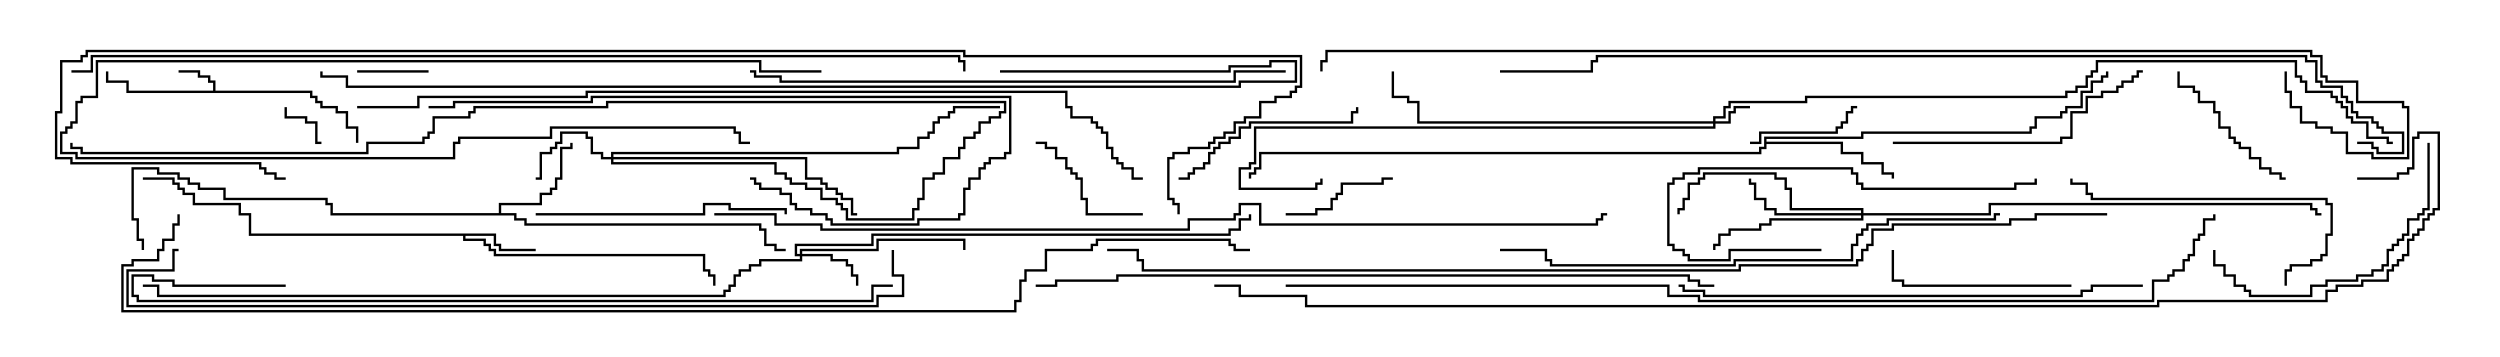 <svg version="1.1" width="105" height="15" xmlns="http://www.w3.org/2000/svg"><path d="M8.95,3.807L8.95,3.479L8.736,3.479L8.736,3.264L8.307,3.264L8.307,3.05L7.5,3.05L7.5,2.95L8.407,2.95L8.407,3.164L8.836,3.164L8.836,3.379L9.05,3.379L9.05,3.807L13.121,3.807L13.121,4.021L13.336,4.021L13.336,4.236L13.55,4.236L13.55,4.45L14.193,4.45L14.193,4.664L14.621,4.664L14.621,5.307L15.05,5.307L15.05,6L14.95,6L14.95,5.407L14.521,5.407L14.521,4.764L14.093,4.764L14.093,4.55L13.45,4.55L13.45,4.336L13.236,4.336L13.236,4.121L13.021,4.121L13.021,3.907L5.307,3.907L5.307,3.479L4.45,3.479L4.45,3L4.55,3L4.55,3.379L5.407,3.379L5.407,3.807z" stroke="none"/><path d="M20.836,9.807L20.836,10.236L21.05,10.236L21.05,10.45L22.5,10.45L22.5,10.55L20.95,10.55L20.95,10.336L20.736,10.336L20.736,9.907L19.55,9.907L19.55,10.021L20.407,10.021L20.407,10.236L20.621,10.236L20.621,10.45L20.836,10.45L20.836,10.664L29.621,10.664L29.621,11.307L29.836,11.307L29.836,11.521L30.05,11.521L30.05,12L29.95,12L29.95,11.621L29.736,11.621L29.736,11.407L29.521,11.407L29.521,10.764L20.736,10.764L20.736,10.55L20.521,10.55L20.521,10.336L20.307,10.336L20.307,10.121L19.45,10.121L19.45,9.907L10.45,9.907L10.45,9.05L10.021,9.05L10.021,8.621L8.093,8.621L8.093,8.193L7.664,8.193L7.664,7.979L7.45,7.979L7.45,7.764L7.236,7.764L7.236,7.55L6,7.55L6,7.45L7.336,7.45L7.336,7.664L7.55,7.664L7.55,7.879L7.764,7.879L7.764,8.093L8.193,8.093L8.193,8.521L10.121,8.521L10.121,8.95L10.55,8.95L10.55,9.807z" stroke="none"/><path d="M20.95,8.95L20.95,8.521L22.664,8.521L22.664,8.093L23.093,8.093L23.093,7.879L23.307,7.879L23.307,7.45L23.521,7.45L23.521,6.164L23.95,6.164L23.95,6L24.05,6L24.05,6.264L23.621,6.264L23.621,7.55L23.407,7.55L23.407,7.979L23.193,7.979L23.193,8.193L22.764,8.193L22.764,8.621L21.05,8.621L21.05,8.95L21.693,8.95L21.693,9.164L22.121,9.164L22.121,9.379L31.979,9.379L31.979,9.593L32.193,9.593L32.193,10.236L32.621,10.236L32.621,10.45L33,10.45L33,10.55L32.521,10.55L32.521,10.336L32.093,10.336L32.093,9.693L31.879,9.693L31.879,9.479L22.021,9.479L22.021,9.264L21.593,9.264L21.593,9.05L13.879,9.05L13.879,8.621L13.664,8.621L13.664,8.407L9.379,8.407L9.379,7.979L8.307,7.979L8.307,7.764L7.879,7.764L7.879,7.55L7.45,7.55L7.45,7.336L6.593,7.336L6.593,7.121L5.621,7.121L5.621,9.164L5.836,9.164L5.836,10.021L6.05,10.021L6.05,10.5L5.95,10.5L5.95,10.121L5.736,10.121L5.736,9.264L5.521,9.264L5.521,7.021L6.693,7.021L6.693,7.236L7.55,7.236L7.55,7.45L7.979,7.45L7.979,7.664L8.407,7.664L8.407,7.879L9.479,7.879L9.479,8.307L13.764,8.307L13.764,8.521L13.979,8.521L13.979,8.95z" stroke="none"/><path d="M74.093,5.736L78.164,5.736L78.164,5.521L85.236,5.521L85.236,5.307L85.45,5.307L85.45,4.879L86.521,4.879L86.521,4.664L86.736,4.664L86.736,4.45L87.379,4.45L87.379,3.807L87.807,3.807L87.807,3.379L88.236,3.379L88.236,3.164L88.45,3.164L88.45,3L88.55,3L88.55,3.264L88.336,3.264L88.336,3.479L87.907,3.479L87.907,3.907L87.479,3.907L87.479,4.55L86.836,4.55L86.836,4.764L86.621,4.764L86.621,4.979L85.55,4.979L85.55,5.407L85.336,5.407L85.336,5.621L78.264,5.621L78.264,5.836L74.193,5.836L74.193,5.95L77.407,5.95L77.407,6.379L78.264,6.379L78.264,6.807L79.121,6.807L79.121,7.236L79.55,7.236L79.55,7.5L79.45,7.5L79.45,7.336L79.021,7.336L79.021,6.907L78.164,6.907L78.164,6.479L77.307,6.479L77.307,6.05L74.193,6.05L74.193,6.264L73.979,6.264L73.979,6.479L52.979,6.479L52.979,7.121L52.764,7.121L52.764,7.336L52.55,7.336L52.55,7.5L52.45,7.5L52.45,7.236L52.664,7.236L52.664,7.021L52.879,7.021L52.879,6.379L73.879,6.379L73.879,6.164L74.093,6.164z" stroke="none"/><path d="M71.95,5.093L71.95,4.879L72.379,4.879L72.379,4.45L72.593,4.45L72.593,4.236L75.807,4.236L75.807,4.021L86.736,4.021L86.736,3.807L87.164,3.807L87.164,3.593L87.593,3.593L87.593,3.164L87.807,3.164L87.807,2.95L88.021,2.95L88.021,2.521L96.479,2.521L96.479,3.164L96.693,3.164L96.693,3.379L96.907,3.379L96.907,3.807L97.979,3.807L97.979,4.021L98.193,4.021L98.193,4.236L98.407,4.236L98.407,4.45L98.621,4.45L98.621,4.879L98.836,4.879L98.836,5.093L99.479,5.093L99.479,5.736L100.336,5.736L100.336,5.95L100.5,5.95L100.5,6.05L100.236,6.05L100.236,5.836L99.379,5.836L99.379,5.193L98.736,5.193L98.736,4.979L98.521,4.979L98.521,4.55L98.307,4.55L98.307,4.336L98.093,4.336L98.093,4.121L97.879,4.121L97.879,3.907L96.807,3.907L96.807,3.479L96.593,3.479L96.593,3.264L96.379,3.264L96.379,2.621L88.121,2.621L88.121,3.05L87.907,3.05L87.907,3.264L87.693,3.264L87.693,3.693L87.264,3.693L87.264,3.907L86.836,3.907L86.836,4.121L75.907,4.121L75.907,4.336L72.693,4.336L72.693,4.55L72.479,4.55L72.479,4.979L72.05,4.979L72.05,5.093L72.593,5.093L72.593,4.664L72.807,4.664L72.807,4.45L73.5,4.45L73.5,4.55L72.907,4.55L72.907,4.764L72.693,4.764L72.693,5.193L72.05,5.193L72.05,5.407L52.764,5.407L52.764,6.907L52.55,6.907L52.55,7.121L52.121,7.121L52.121,7.879L55.236,7.879L55.236,7.664L55.45,7.664L55.45,7.5L55.55,7.5L55.55,7.764L55.336,7.764L55.336,7.979L52.021,7.979L52.021,7.021L52.45,7.021L52.45,6.807L52.664,6.807L52.664,5.307L71.95,5.307L71.95,5.193L59.521,5.193L59.521,4.336L59.093,4.336L59.093,4.121L58.45,4.121L58.45,3L58.55,3L58.55,4.021L59.193,4.021L59.193,4.236L59.621,4.236L59.621,5.093z" stroke="none"/><path d="M33.593,10.664L33.593,10.45L36.807,10.45L36.807,10.021L40.55,10.021L40.55,10.5L40.45,10.5L40.45,10.121L36.907,10.121L36.907,10.55L33.693,10.55L33.693,10.664L34.979,10.664L34.979,10.879L35.621,10.879L35.621,11.093L35.836,11.093L35.836,11.521L36.05,11.521L36.05,12L35.95,12L35.95,11.621L35.736,11.621L35.736,11.193L35.521,11.193L35.521,10.979L34.879,10.979L34.879,10.764L33.693,10.764L33.693,10.979L31.979,10.979L31.979,11.193L31.55,11.193L31.55,11.407L31.121,11.407L31.121,11.621L30.907,11.621L30.907,12.05L30.693,12.05L30.693,12.264L30.479,12.264L30.479,12.479L6.593,12.479L6.593,12.05L6,12.05L6,11.95L6.693,11.95L6.693,12.379L30.379,12.379L30.379,12.164L30.593,12.164L30.593,11.95L30.807,11.95L30.807,11.521L31.021,11.521L31.021,11.307L31.45,11.307L31.45,11.093L31.879,11.093L31.879,10.879L33.593,10.879L33.593,10.764L33.379,10.764L33.379,10.236L36.593,10.236L36.593,9.807L51.593,9.807L51.593,9.593L52.021,9.593L52.021,9.164L52.45,9.164L52.45,9L52.55,9L52.55,9.264L52.121,9.264L52.121,9.693L51.693,9.693L51.693,9.907L36.693,9.907L36.693,10.336L33.479,10.336L33.479,10.664z" stroke="none"/><path d="M25.664,6.593L25.664,6.379L37.664,6.379L37.664,6.164L38.521,6.164L38.521,5.736L38.95,5.736L38.95,5.521L39.164,5.521L39.164,5.093L39.379,5.093L39.379,4.879L39.807,4.879L39.807,4.664L40.021,4.664L40.021,4.45L42,4.45L42,4.55L40.121,4.55L40.121,4.764L39.907,4.764L39.907,4.979L39.479,4.979L39.479,5.193L39.264,5.193L39.264,5.621L39.05,5.621L39.05,5.836L38.621,5.836L38.621,6.264L37.764,6.264L37.764,6.479L25.764,6.479L25.764,6.593L33.907,6.593L33.907,7.45L34.55,7.45L34.55,7.664L34.764,7.664L34.764,7.879L35.193,7.879L35.193,8.093L35.407,8.093L35.407,8.307L35.836,8.307L35.836,8.95L36,8.95L36,9.05L35.736,9.05L35.736,8.407L35.307,8.407L35.307,8.193L35.093,8.193L35.093,7.979L34.664,7.979L34.664,7.764L34.45,7.764L34.45,7.55L33.807,7.55L33.807,6.693L25.764,6.693L25.764,6.807L32.621,6.807L32.621,7.236L33.05,7.236L33.05,7.45L33.264,7.45L33.264,7.664L33.907,7.664L33.907,7.879L34.55,7.879L34.55,8.307L35.193,8.307L35.193,8.521L35.407,8.521L35.407,8.736L35.621,8.736L35.621,9.164L38.307,9.164L38.307,8.736L38.521,8.736L38.521,8.307L38.736,8.307L38.736,7.45L39.164,7.45L39.164,7.236L39.593,7.236L39.593,6.593L40.236,6.593L40.236,6.164L40.45,6.164L40.45,5.736L40.879,5.736L40.879,5.521L41.093,5.521L41.093,5.093L41.521,5.093L41.521,4.879L41.95,4.879L41.95,4.664L42.164,4.664L42.164,4.336L25.55,4.336L25.55,4.55L19.979,4.55L19.979,4.764L19.764,4.764L19.764,4.979L18.264,4.979L18.264,5.621L18.05,5.621L18.05,5.836L17.836,5.836L17.836,6.05L15.479,6.05L15.479,6.479L3.379,6.479L3.379,6.264L2.95,6.264L2.95,6L3.05,6L3.05,6.164L3.479,6.164L3.479,6.379L15.379,6.379L15.379,5.95L17.736,5.95L17.736,5.736L17.95,5.736L17.95,5.521L18.164,5.521L18.164,4.879L19.664,4.879L19.664,4.664L19.879,4.664L19.879,4.45L25.45,4.45L25.45,4.236L42.264,4.236L42.264,4.764L42.05,4.764L42.05,4.979L41.621,4.979L41.621,5.193L41.193,5.193L41.193,5.621L40.979,5.621L40.979,5.836L40.55,5.836L40.55,6.264L40.336,6.264L40.336,6.693L39.693,6.693L39.693,7.336L39.264,7.336L39.264,7.55L38.836,7.55L38.836,8.407L38.621,8.407L38.621,8.836L38.407,8.836L38.407,9.264L35.521,9.264L35.521,8.836L35.307,8.836L35.307,8.621L35.093,8.621L35.093,8.407L34.45,8.407L34.45,7.979L33.807,7.979L33.807,7.764L33.164,7.764L33.164,7.55L32.95,7.55L32.95,7.336L32.521,7.336L32.521,6.907L25.664,6.907L25.664,6.693L25.236,6.693L25.236,6.479L24.807,6.479L24.807,5.836L24.593,5.836L24.593,5.621L23.621,5.621L23.621,6.05L23.407,6.05L23.407,6.264L23.193,6.264L23.193,6.479L22.764,6.479L22.764,7.55L22.5,7.55L22.5,7.45L22.664,7.45L22.664,6.379L23.093,6.379L23.093,6.164L23.307,6.164L23.307,5.95L23.521,5.95L23.521,5.521L24.693,5.521L24.693,5.736L24.907,5.736L24.907,6.379L25.336,6.379L25.336,6.593z" stroke="none"/><path d="M78.164,8.95L78.164,8.836L75.164,8.836L75.164,7.979L74.95,7.979L74.95,7.55L74.521,7.55L74.521,7.336L71.621,7.336L71.621,7.55L71.407,7.55L71.407,7.764L70.979,7.764L70.979,8.407L70.764,8.407L70.764,8.836L70.55,8.836L70.55,9L70.45,9L70.45,8.736L70.664,8.736L70.664,8.307L70.879,8.307L70.879,7.664L71.307,7.664L71.307,7.45L71.521,7.45L71.521,7.236L74.621,7.236L74.621,7.45L75.05,7.45L75.05,7.879L75.264,7.879L75.264,8.736L78.264,8.736L78.264,8.95L83.521,8.95L83.521,8.521L97.121,8.521L97.121,8.736L97.336,8.736L97.336,8.95L97.5,8.95L97.5,9.05L97.236,9.05L97.236,8.836L97.021,8.836L97.021,8.621L83.621,8.621L83.621,9.05L78.264,9.05L78.264,9.264L74.407,9.264L74.407,9.479L73.979,9.479L73.979,9.693L72.693,9.693L72.693,9.907L72.264,9.907L72.264,10.336L72.05,10.336L72.05,10.5L71.95,10.5L71.95,10.236L72.164,10.236L72.164,9.807L72.593,9.807L72.593,9.593L73.879,9.593L73.879,9.379L74.307,9.379L74.307,9.164L78.164,9.164L78.164,9.05L74.521,9.05L74.521,8.836L74.093,8.836L74.093,8.407L73.664,8.407L73.664,7.764L73.45,7.764L73.45,7.5L73.55,7.5L73.55,7.664L73.764,7.664L73.764,8.307L74.193,8.307L74.193,8.736L74.621,8.736L74.621,8.95z" stroke="none"/><path d="M11.95,4.5L12.05,4.5L12.05,4.879L12.907,4.879L12.907,5.093L13.336,5.093L13.336,5.95L13.5,5.95L13.5,6.05L13.236,6.05L13.236,5.193L12.807,5.193L12.807,4.979L11.95,4.979z" stroke="none"/><path d="M15,3.05L15,2.95L18,2.95L18,3.05z" stroke="none"/><path d="M34.5,2.95L34.5,3.05L31.879,3.05L31.879,2.621L4.121,2.621L4.121,4.121L3.479,4.121L3.479,4.336L3.264,4.336L3.264,5.193L3.05,5.193L3.05,5.407L2.836,5.407L2.836,5.621L2.621,5.621L2.621,6.379L3.264,6.379L3.264,6.593L19.021,6.593L19.021,5.95L19.236,5.95L19.236,5.736L23.093,5.736L23.093,5.307L30.907,5.307L30.907,5.521L31.121,5.521L31.121,5.95L31.5,5.95L31.5,6.05L31.021,6.05L31.021,5.621L30.807,5.621L30.807,5.407L23.193,5.407L23.193,5.836L19.336,5.836L19.336,6.05L19.121,6.05L19.121,6.693L3.164,6.693L3.164,6.479L2.521,6.479L2.521,5.521L2.736,5.521L2.736,5.307L2.95,5.307L2.95,5.093L3.164,5.093L3.164,4.236L3.379,4.236L3.379,4.021L4.021,4.021L4.021,2.521L31.979,2.521L31.979,2.95z" stroke="none"/><path d="M54,9.05L54,8.95L55.236,8.95L55.236,8.736L55.879,8.736L55.879,8.307L56.093,8.307L56.093,8.093L56.307,8.093L56.307,7.664L58.021,7.664L58.021,7.45L58.5,7.45L58.5,7.55L58.121,7.55L58.121,7.764L56.407,7.764L56.407,8.193L56.193,8.193L56.193,8.407L55.979,8.407L55.979,8.836L55.336,8.836L55.336,9.05z" stroke="none"/><path d="M73.5,6.05L73.5,5.95L73.879,5.95L73.879,5.521L77.093,5.521L77.093,5.307L77.307,5.307L77.307,5.093L77.521,5.093L77.521,4.664L77.736,4.664L77.736,4.45L78,4.45L78,4.55L77.836,4.55L77.836,4.764L77.621,4.764L77.621,5.193L77.407,5.193L77.407,5.407L77.193,5.407L77.193,5.621L73.979,5.621L73.979,6.05z" stroke="none"/><path d="M48,8.95L48,9.05L45.593,9.05L45.593,8.407L45.379,8.407L45.379,7.55L45.164,7.55L45.164,7.336L44.95,7.336L44.95,7.121L44.736,7.121L44.736,6.693L44.307,6.693L44.307,6.264L43.879,6.264L43.879,6.05L43.5,6.05L43.5,5.95L43.979,5.95L43.979,6.164L44.407,6.164L44.407,6.593L44.836,6.593L44.836,7.021L45.05,7.021L45.05,7.236L45.264,7.236L45.264,7.45L45.479,7.45L45.479,8.307L45.693,8.307L45.693,8.95z" stroke="none"/><path d="M91.45,3L91.55,3L91.55,3.593L92.193,3.593L92.193,3.807L92.407,3.807L92.407,4.236L93.05,4.236L93.05,4.664L93.264,4.664L93.264,5.307L93.693,5.307L93.693,5.736L93.907,5.736L93.907,5.95L94.121,5.95L94.121,6.164L94.55,6.164L94.55,6.593L94.979,6.593L94.979,7.021L95.407,7.021L95.407,7.236L95.836,7.236L95.836,7.45L96,7.45L96,7.55L95.736,7.55L95.736,7.336L95.307,7.336L95.307,7.121L94.879,7.121L94.879,6.693L94.45,6.693L94.45,6.264L94.021,6.264L94.021,6.05L93.807,6.05L93.807,5.836L93.593,5.836L93.593,5.407L93.164,5.407L93.164,4.764L92.95,4.764L92.95,4.336L92.307,4.336L92.307,3.907L92.093,3.907L92.093,3.693L91.45,3.693z" stroke="none"/><path d="M87,11.95L87,12.05L79.879,12.05L79.879,11.836L79.45,11.836L79.45,10.5L79.55,10.5L79.55,11.736L79.979,11.736L79.979,11.95z" stroke="none"/><path d="M49.5,7.55L49.5,7.45L49.879,7.45L49.879,7.236L50.093,7.236L50.093,7.021L50.521,7.021L50.521,6.807L50.736,6.807L50.736,6.379L50.95,6.379L50.95,6.164L51.164,6.164L51.164,5.95L51.593,5.95L51.593,5.736L52.021,5.736L52.021,5.307L52.45,5.307L52.45,5.093L56.736,5.093L56.736,4.664L56.95,4.664L56.95,4.5L57.05,4.5L57.05,4.764L56.836,4.764L56.836,5.193L52.55,5.193L52.55,5.407L52.121,5.407L52.121,5.836L51.693,5.836L51.693,6.05L51.264,6.05L51.264,6.264L51.05,6.264L51.05,6.479L50.836,6.479L50.836,6.907L50.621,6.907L50.621,7.121L50.193,7.121L50.193,7.336L49.979,7.336L49.979,7.55z" stroke="none"/><path d="M76.5,10.45L76.5,10.55L72.693,10.55L72.693,10.979L70.879,10.979L70.879,10.764L70.664,10.764L70.664,10.55L70.236,10.55L70.236,10.336L70.021,10.336L70.021,7.664L70.236,7.664L70.236,7.45L70.664,7.45L70.664,7.236L71.307,7.236L71.307,7.021L77.836,7.021L77.836,7.236L78.05,7.236L78.05,7.664L78.264,7.664L78.264,7.879L84.593,7.879L84.593,7.664L85.45,7.664L85.45,7.5L85.55,7.5L85.55,7.764L84.693,7.764L84.693,7.979L78.164,7.979L78.164,7.764L77.95,7.764L77.95,7.336L77.736,7.336L77.736,7.121L71.407,7.121L71.407,7.336L70.764,7.336L70.764,7.55L70.336,7.55L70.336,7.764L70.121,7.764L70.121,10.236L70.336,10.236L70.336,10.45L70.764,10.45L70.764,10.664L70.979,10.664L70.979,10.879L72.593,10.879L72.593,10.45z" stroke="none"/><path d="M96.05,12L95.95,12L95.95,11.307L96.164,11.307L96.164,11.093L97.021,11.093L97.021,10.879L97.45,10.879L97.45,10.664L97.664,10.664L97.664,9.807L97.879,9.807L97.879,8.621L97.664,8.621L97.664,8.407L87.807,8.407L87.807,8.193L87.593,8.193L87.593,7.764L86.95,7.764L86.95,7.5L87.05,7.5L87.05,7.664L87.693,7.664L87.693,8.093L87.907,8.093L87.907,8.307L97.764,8.307L97.764,8.521L97.979,8.521L97.979,9.907L97.764,9.907L97.764,10.764L97.55,10.764L97.55,10.979L97.121,10.979L97.121,11.193L96.264,11.193L96.264,11.407L96.05,11.407z" stroke="none"/><path d="M101.95,6L102.05,6L102.05,8.836L101.836,8.836L101.836,9.05L101.621,9.05L101.621,9.264L101.193,9.264L101.193,9.907L100.979,9.907L100.979,10.121L100.764,10.121L100.764,10.336L100.55,10.336L100.55,10.55L100.336,10.55L100.336,11.193L100.121,11.193L100.121,11.407L99.693,11.407L99.693,11.621L99.05,11.621L99.05,11.836L97.764,11.836L97.764,12.05L97.121,12.05L97.121,12.479L94.45,12.479L94.45,12.264L94.236,12.264L94.236,12.05L93.807,12.05L93.807,11.621L93.379,11.621L93.379,11.193L92.95,11.193L92.95,10.5L93.05,10.5L93.05,11.093L93.479,11.093L93.479,11.521L93.907,11.521L93.907,11.95L94.336,11.95L94.336,12.164L94.55,12.164L94.55,12.379L97.021,12.379L97.021,11.95L97.664,11.95L97.664,11.736L98.95,11.736L98.95,11.521L99.593,11.521L99.593,11.307L100.021,11.307L100.021,11.093L100.236,11.093L100.236,10.45L100.45,10.45L100.45,10.236L100.664,10.236L100.664,10.021L100.879,10.021L100.879,9.807L101.093,9.807L101.093,9.164L101.521,9.164L101.521,8.95L101.736,8.95L101.736,8.736L101.95,8.736z" stroke="none"/><path d="M22.5,9.05L22.5,8.95L29.521,8.95L29.521,8.521L30.693,8.521L30.693,8.736L33.05,8.736L33.05,9L32.95,9L32.95,8.836L30.593,8.836L30.593,8.621L29.621,8.621L29.621,9.05z" stroke="none"/><path d="M79.5,6.05L79.5,5.95L86.521,5.95L86.521,5.736L86.95,5.736L86.95,4.664L87.593,4.664L87.593,4.021L88.236,4.021L88.236,3.807L88.879,3.807L88.879,3.593L89.093,3.593L89.093,3.379L89.521,3.379L89.521,3.164L89.736,3.164L89.736,2.95L90,2.95L90,3.05L89.836,3.05L89.836,3.264L89.621,3.264L89.621,3.479L89.193,3.479L89.193,3.693L88.979,3.693L88.979,3.907L88.336,3.907L88.336,4.121L87.693,4.121L87.693,4.764L87.05,4.764L87.05,5.836L86.621,5.836L86.621,6.05z" stroke="none"/><path d="M18,4.55L18,4.45L19.021,4.45L19.021,4.236L24.807,4.236L24.807,4.021L42.479,4.021L42.479,6.479L42.264,6.479L42.264,6.693L41.621,6.693L41.621,6.907L41.407,6.907L41.407,7.121L41.193,7.121L41.193,7.55L40.764,7.55L40.764,7.979L40.55,7.979L40.55,9.05L40.336,9.05L40.336,9.264L38.621,9.264L38.621,9.479L34.879,9.479L34.879,9.264L34.664,9.264L34.664,9.05L34.021,9.05L34.021,8.836L33.379,8.836L33.379,8.621L33.164,8.621L33.164,8.193L32.736,8.193L32.736,7.979L31.879,7.979L31.879,7.764L31.664,7.764L31.664,7.55L31.5,7.55L31.5,7.45L31.764,7.45L31.764,7.664L31.979,7.664L31.979,7.879L32.836,7.879L32.836,8.093L33.264,8.093L33.264,8.521L33.479,8.521L33.479,8.736L34.121,8.736L34.121,8.95L34.764,8.95L34.764,9.164L34.979,9.164L34.979,9.379L38.521,9.379L38.521,9.164L40.236,9.164L40.236,8.95L40.45,8.95L40.45,7.879L40.664,7.879L40.664,7.45L41.093,7.45L41.093,7.021L41.307,7.021L41.307,6.807L41.521,6.807L41.521,6.593L42.164,6.593L42.164,6.379L42.379,6.379L42.379,4.121L24.907,4.121L24.907,4.336L19.121,4.336L19.121,4.55z" stroke="none"/><path d="M90,11.95L90,12.05L87.907,12.05L87.907,12.264L87.479,12.264L87.479,12.479L71.521,12.479L71.521,12.264L70.664,12.264L70.664,12.05L70.5,12.05L70.5,11.95L70.764,11.95L70.764,12.164L71.621,12.164L71.621,12.379L87.379,12.379L87.379,12.164L87.807,12.164L87.807,11.95z" stroke="none"/><path d="M84,8.95L84,9.05L83.836,9.05L83.836,9.264L79.336,9.264L79.336,9.479L78.479,9.479L78.479,9.693L78.264,9.693L78.264,9.907L78.05,9.907L78.05,10.336L77.836,10.336L77.836,10.979L72.907,10.979L72.907,11.193L65.093,11.193L65.093,10.979L64.879,10.979L64.879,10.55L63,10.55L63,10.45L64.979,10.45L64.979,10.879L65.193,10.879L65.193,11.093L72.807,11.093L72.807,10.879L77.736,10.879L77.736,10.236L77.95,10.236L77.95,9.807L78.164,9.807L78.164,9.593L78.379,9.593L78.379,9.379L79.236,9.379L79.236,9.164L83.736,9.164L83.736,8.95z" stroke="none"/><path d="M31.5,3.05L31.5,2.95L31.764,2.95L31.764,3.164L32.836,3.164L32.836,3.379L51.807,3.379L51.807,2.95L54,2.95L54,3.05L51.907,3.05L51.907,3.479L32.736,3.479L32.736,3.264L31.664,3.264L31.664,3.05z" stroke="none"/><path d="M12,11.95L12,12.05L7.236,12.05L7.236,11.836L6.379,11.836L6.379,11.621L5.621,11.621L5.621,12.379L5.836,12.379L5.836,12.593L36.593,12.593L36.593,11.95L37.5,11.95L37.5,12.05L36.693,12.05L36.693,12.693L5.736,12.693L5.736,12.479L5.521,12.479L5.521,11.521L6.479,11.521L6.479,11.736L7.336,11.736L7.336,11.95z" stroke="none"/><path d="M42,3.05L42,2.95L51.593,2.95L51.593,2.736L53.307,2.736L53.307,2.521L54.479,2.521L54.479,3.479L52.121,3.479L52.121,3.693L14.521,3.693L14.521,3.264L13.45,3.264L13.45,3L13.55,3L13.55,3.164L14.621,3.164L14.621,3.593L52.021,3.593L52.021,3.379L54.379,3.379L54.379,2.621L53.407,2.621L53.407,2.836L51.693,2.836L51.693,3.05z" stroke="none"/><path d="M72,11.95L72,12.05L71.307,12.05L71.307,11.836L70.879,11.836L70.879,11.621L46.979,11.621L46.979,11.836L44.407,11.836L44.407,12.05L43.5,12.05L43.5,11.95L44.307,11.95L44.307,11.736L46.879,11.736L46.879,11.521L70.979,11.521L70.979,11.736L71.407,11.736L71.407,11.95z" stroke="none"/><path d="M37.45,10.5L37.55,10.5L37.55,11.521L37.979,11.521L37.979,12.479L36.907,12.479L36.907,12.907L5.307,12.907L5.307,11.307L7.236,11.307L7.236,10.45L7.5,10.45L7.5,10.55L7.336,10.55L7.336,11.407L5.407,11.407L5.407,12.807L36.807,12.807L36.807,12.379L37.879,12.379L37.879,11.621L37.45,11.621z" stroke="none"/><path d="M15,4.55L15,4.45L17.521,4.45L17.521,4.021L24.593,4.021L24.593,3.807L44.836,3.807L44.836,4.45L45.05,4.45L45.05,4.879L45.907,4.879L45.907,5.093L46.121,5.093L46.121,5.307L46.336,5.307L46.336,5.521L46.55,5.521L46.55,6.164L46.764,6.164L46.764,6.593L46.979,6.593L46.979,6.807L47.193,6.807L47.193,7.021L47.621,7.021L47.621,7.45L48,7.45L48,7.55L47.521,7.55L47.521,7.121L47.093,7.121L47.093,6.907L46.879,6.907L46.879,6.693L46.664,6.693L46.664,6.264L46.45,6.264L46.45,5.621L46.236,5.621L46.236,5.407L46.021,5.407L46.021,5.193L45.807,5.193L45.807,4.979L44.95,4.979L44.95,4.55L44.736,4.55L44.736,3.907L24.693,3.907L24.693,4.121L17.621,4.121L17.621,4.55z" stroke="none"/><path d="M99,6.05L99,5.95L99.693,5.95L99.693,6.164L99.907,6.164L99.907,6.379L100.879,6.379L100.879,5.621L100.021,5.621L100.021,5.407L99.807,5.407L99.807,5.193L99.593,5.193L99.593,4.979L98.95,4.979L98.95,4.764L98.736,4.764L98.736,4.336L98.521,4.336L98.521,4.121L98.307,4.121L98.307,3.693L97.45,3.693L97.45,3.479L97.236,3.479L97.236,2.621L96.807,2.621L96.807,2.407L67.121,2.407L67.121,2.621L66.907,2.621L66.907,3.05L63,3.05L63,2.95L66.807,2.95L66.807,2.521L67.021,2.521L67.021,2.307L96.907,2.307L96.907,2.521L97.336,2.521L97.336,3.379L97.55,3.379L97.55,3.593L98.407,3.593L98.407,4.021L98.621,4.021L98.621,4.236L98.836,4.236L98.836,4.664L99.05,4.664L99.05,4.879L99.693,4.879L99.693,5.093L99.907,5.093L99.907,5.307L100.121,5.307L100.121,5.521L100.979,5.521L100.979,6.479L99.807,6.479L99.807,6.264L99.593,6.264L99.593,6.05z" stroke="none"/><path d="M30,9.05L30,8.95L32.621,8.95L32.621,9.379L34.55,9.379L34.55,9.593L49.879,9.593L49.879,9.164L51.807,9.164L51.807,8.95L52.021,8.95L52.021,8.521L52.979,8.521L52.979,9.379L67.021,9.379L67.021,9.164L67.236,9.164L67.236,8.95L67.5,8.95L67.5,9.05L67.336,9.05L67.336,9.264L67.121,9.264L67.121,9.479L52.879,9.479L52.879,8.621L52.121,8.621L52.121,9.05L51.907,9.05L51.907,9.264L49.979,9.264L49.979,9.693L34.45,9.693L34.45,9.479L32.521,9.479L32.521,9.05z" stroke="none"/><path d="M3,3.05L3,2.95L3.807,2.95L3.807,2.307L40.336,2.307L40.336,2.521L40.55,2.521L40.55,3L40.45,3L40.45,2.621L40.236,2.621L40.236,2.407L3.907,2.407L3.907,3.05z" stroke="none"/><path d="M49.55,9L49.45,9L49.45,8.621L49.236,8.621L49.236,8.407L49.021,8.407L49.021,6.593L49.236,6.593L49.236,6.379L49.879,6.379L49.879,6.164L50.736,6.164L50.736,5.95L50.95,5.95L50.95,5.736L51.379,5.736L51.379,5.521L51.807,5.521L51.807,5.093L52.236,5.093L52.236,4.879L52.879,4.879L52.879,4.236L53.521,4.236L53.521,4.021L54.164,4.021L54.164,3.807L54.379,3.807L54.379,3.593L54.593,3.593L54.593,2.407L40.45,2.407L40.45,2.193L3.693,2.193L3.693,2.407L3.479,2.407L3.479,2.621L2.621,2.621L2.621,4.764L2.407,4.764L2.407,6.593L3.05,6.593L3.05,6.807L10.979,6.807L10.979,7.021L11.193,7.021L11.193,7.236L11.621,7.236L11.621,7.45L12,7.45L12,7.55L11.521,7.55L11.521,7.336L11.093,7.336L11.093,7.121L10.879,7.121L10.879,6.907L2.95,6.907L2.95,6.693L2.307,6.693L2.307,4.664L2.521,4.664L2.521,2.521L3.379,2.521L3.379,2.307L3.593,2.307L3.593,2.093L40.55,2.093L40.55,2.307L54.693,2.307L54.693,3.693L54.479,3.693L54.479,3.907L54.264,3.907L54.264,4.121L53.621,4.121L53.621,4.336L52.979,4.336L52.979,4.979L52.336,4.979L52.336,5.193L51.907,5.193L51.907,5.621L51.479,5.621L51.479,5.836L51.05,5.836L51.05,6.05L50.836,6.05L50.836,6.264L49.979,6.264L49.979,6.479L49.336,6.479L49.336,6.693L49.121,6.693L49.121,8.307L49.336,8.307L49.336,8.521L49.55,8.521z" stroke="none"/><path d="M54,12.05L54,11.95L70.121,11.95L70.121,12.379L71.407,12.379L71.407,12.593L90.379,12.593L90.379,11.736L91.021,11.736L91.021,11.521L91.236,11.521L91.236,11.307L91.664,11.307L91.664,10.879L91.879,10.879L91.879,10.664L92.093,10.664L92.093,10.021L92.307,10.021L92.307,9.807L92.521,9.807L92.521,9.164L92.95,9.164L92.95,9L93.05,9L93.05,9.264L92.621,9.264L92.621,9.907L92.407,9.907L92.407,10.121L92.193,10.121L92.193,10.764L91.979,10.764L91.979,10.979L91.764,10.979L91.764,11.407L91.336,11.407L91.336,11.621L91.121,11.621L91.121,11.836L90.479,11.836L90.479,12.693L71.307,12.693L71.307,12.479L70.021,12.479L70.021,12.05z" stroke="none"/><path d="M95.95,3L96.05,3L96.05,3.807L96.264,3.807L96.264,4.45L96.693,4.45L96.693,5.093L97.336,5.093L97.336,5.307L97.979,5.307L97.979,5.521L98.621,5.521L98.621,6.379L99.693,6.379L99.693,6.593L101.093,6.593L101.093,4.55L100.879,4.55L100.879,4.336L98.95,4.336L98.95,3.479L97.664,3.479L97.664,3.264L97.45,3.264L97.45,2.407L97.021,2.407L97.021,2.193L55.764,2.193L55.764,2.621L55.55,2.621L55.55,3L55.45,3L55.45,2.521L55.664,2.521L55.664,2.093L97.121,2.093L97.121,2.307L97.55,2.307L97.55,3.164L97.764,3.164L97.764,3.379L99.05,3.379L99.05,4.236L100.979,4.236L100.979,4.45L101.193,4.45L101.193,6.693L99.593,6.693L99.593,6.479L98.521,6.479L98.521,5.621L97.879,5.621L97.879,5.407L97.236,5.407L97.236,5.193L96.593,5.193L96.593,4.55L96.164,4.55L96.164,3.907L95.95,3.907z" stroke="none"/><path d="M88.5,8.95L88.5,9.05L85.55,9.05L85.55,9.264L84.479,9.264L84.479,9.479L79.55,9.479L79.55,9.693L78.693,9.693L78.693,10.336L78.479,10.336L78.479,10.55L78.264,10.55L78.264,10.979L78.05,10.979L78.05,11.193L73.121,11.193L73.121,11.407L47.95,11.407L47.95,10.979L47.736,10.979L47.736,10.55L46.5,10.55L46.5,10.45L47.836,10.45L47.836,10.879L48.05,10.879L48.05,11.307L73.021,11.307L73.021,11.093L77.95,11.093L77.95,10.879L78.164,10.879L78.164,10.45L78.379,10.45L78.379,10.236L78.593,10.236L78.593,9.593L79.45,9.593L79.45,9.379L84.379,9.379L84.379,9.164L85.45,9.164L85.45,8.95z" stroke="none"/><path d="M7.45,9L7.55,9L7.55,9.479L7.336,9.479L7.336,10.121L6.907,10.121L6.907,10.55L6.693,10.55L6.693,10.979L5.621,10.979L5.621,11.193L5.193,11.193L5.193,13.021L42.593,13.021L42.593,12.593L42.807,12.593L42.807,11.736L43.021,11.736L43.021,11.307L43.879,11.307L43.879,10.45L45.807,10.45L45.807,10.236L46.021,10.236L46.021,10.021L51.693,10.021L51.693,10.236L51.907,10.236L51.907,10.45L52.5,10.45L52.5,10.55L51.807,10.55L51.807,10.336L51.593,10.336L51.593,10.121L46.121,10.121L46.121,10.336L45.907,10.336L45.907,10.55L43.979,10.55L43.979,11.407L43.121,11.407L43.121,11.836L42.907,11.836L42.907,12.693L42.693,12.693L42.693,13.121L5.093,13.121L5.093,11.093L5.521,11.093L5.521,10.879L6.593,10.879L6.593,10.45L6.807,10.45L6.807,10.021L7.236,10.021L7.236,9.379L7.45,9.379z" stroke="none"/><path d="M99,7.55L99,7.45L100.664,7.45L100.664,7.236L101.093,7.236L101.093,7.021L101.307,7.021L101.307,5.736L101.521,5.736L101.521,5.521L102.479,5.521L102.479,8.836L102.264,8.836L102.264,9.05L102.05,9.05L102.05,9.264L101.836,9.264L101.836,9.693L101.621,9.693L101.621,9.907L101.407,9.907L101.407,10.121L101.193,10.121L101.193,10.764L100.979,10.764L100.979,10.979L100.764,10.979L100.764,11.193L100.55,11.193L100.55,11.407L100.336,11.407L100.336,11.836L99.264,11.836L99.264,12.05L98.193,12.05L98.193,12.264L97.764,12.264L97.764,12.693L90.693,12.693L90.693,12.907L54.807,12.907L54.807,12.479L52.021,12.479L52.021,12.05L51,12.05L51,11.95L52.121,11.95L52.121,12.379L54.907,12.379L54.907,12.807L90.593,12.807L90.593,12.593L97.664,12.593L97.664,12.164L98.093,12.164L98.093,11.95L99.164,11.95L99.164,11.736L100.236,11.736L100.236,11.307L100.45,11.307L100.45,11.093L100.664,11.093L100.664,10.879L100.879,10.879L100.879,10.664L101.093,10.664L101.093,10.021L101.307,10.021L101.307,9.807L101.521,9.807L101.521,9.593L101.736,9.593L101.736,9.164L101.95,9.164L101.95,8.95L102.164,8.95L102.164,8.736L102.379,8.736L102.379,5.621L101.621,5.621L101.621,5.836L101.407,5.836L101.407,7.121L101.193,7.121L101.193,7.336L100.764,7.336L100.764,7.55z" stroke="none"/></svg>